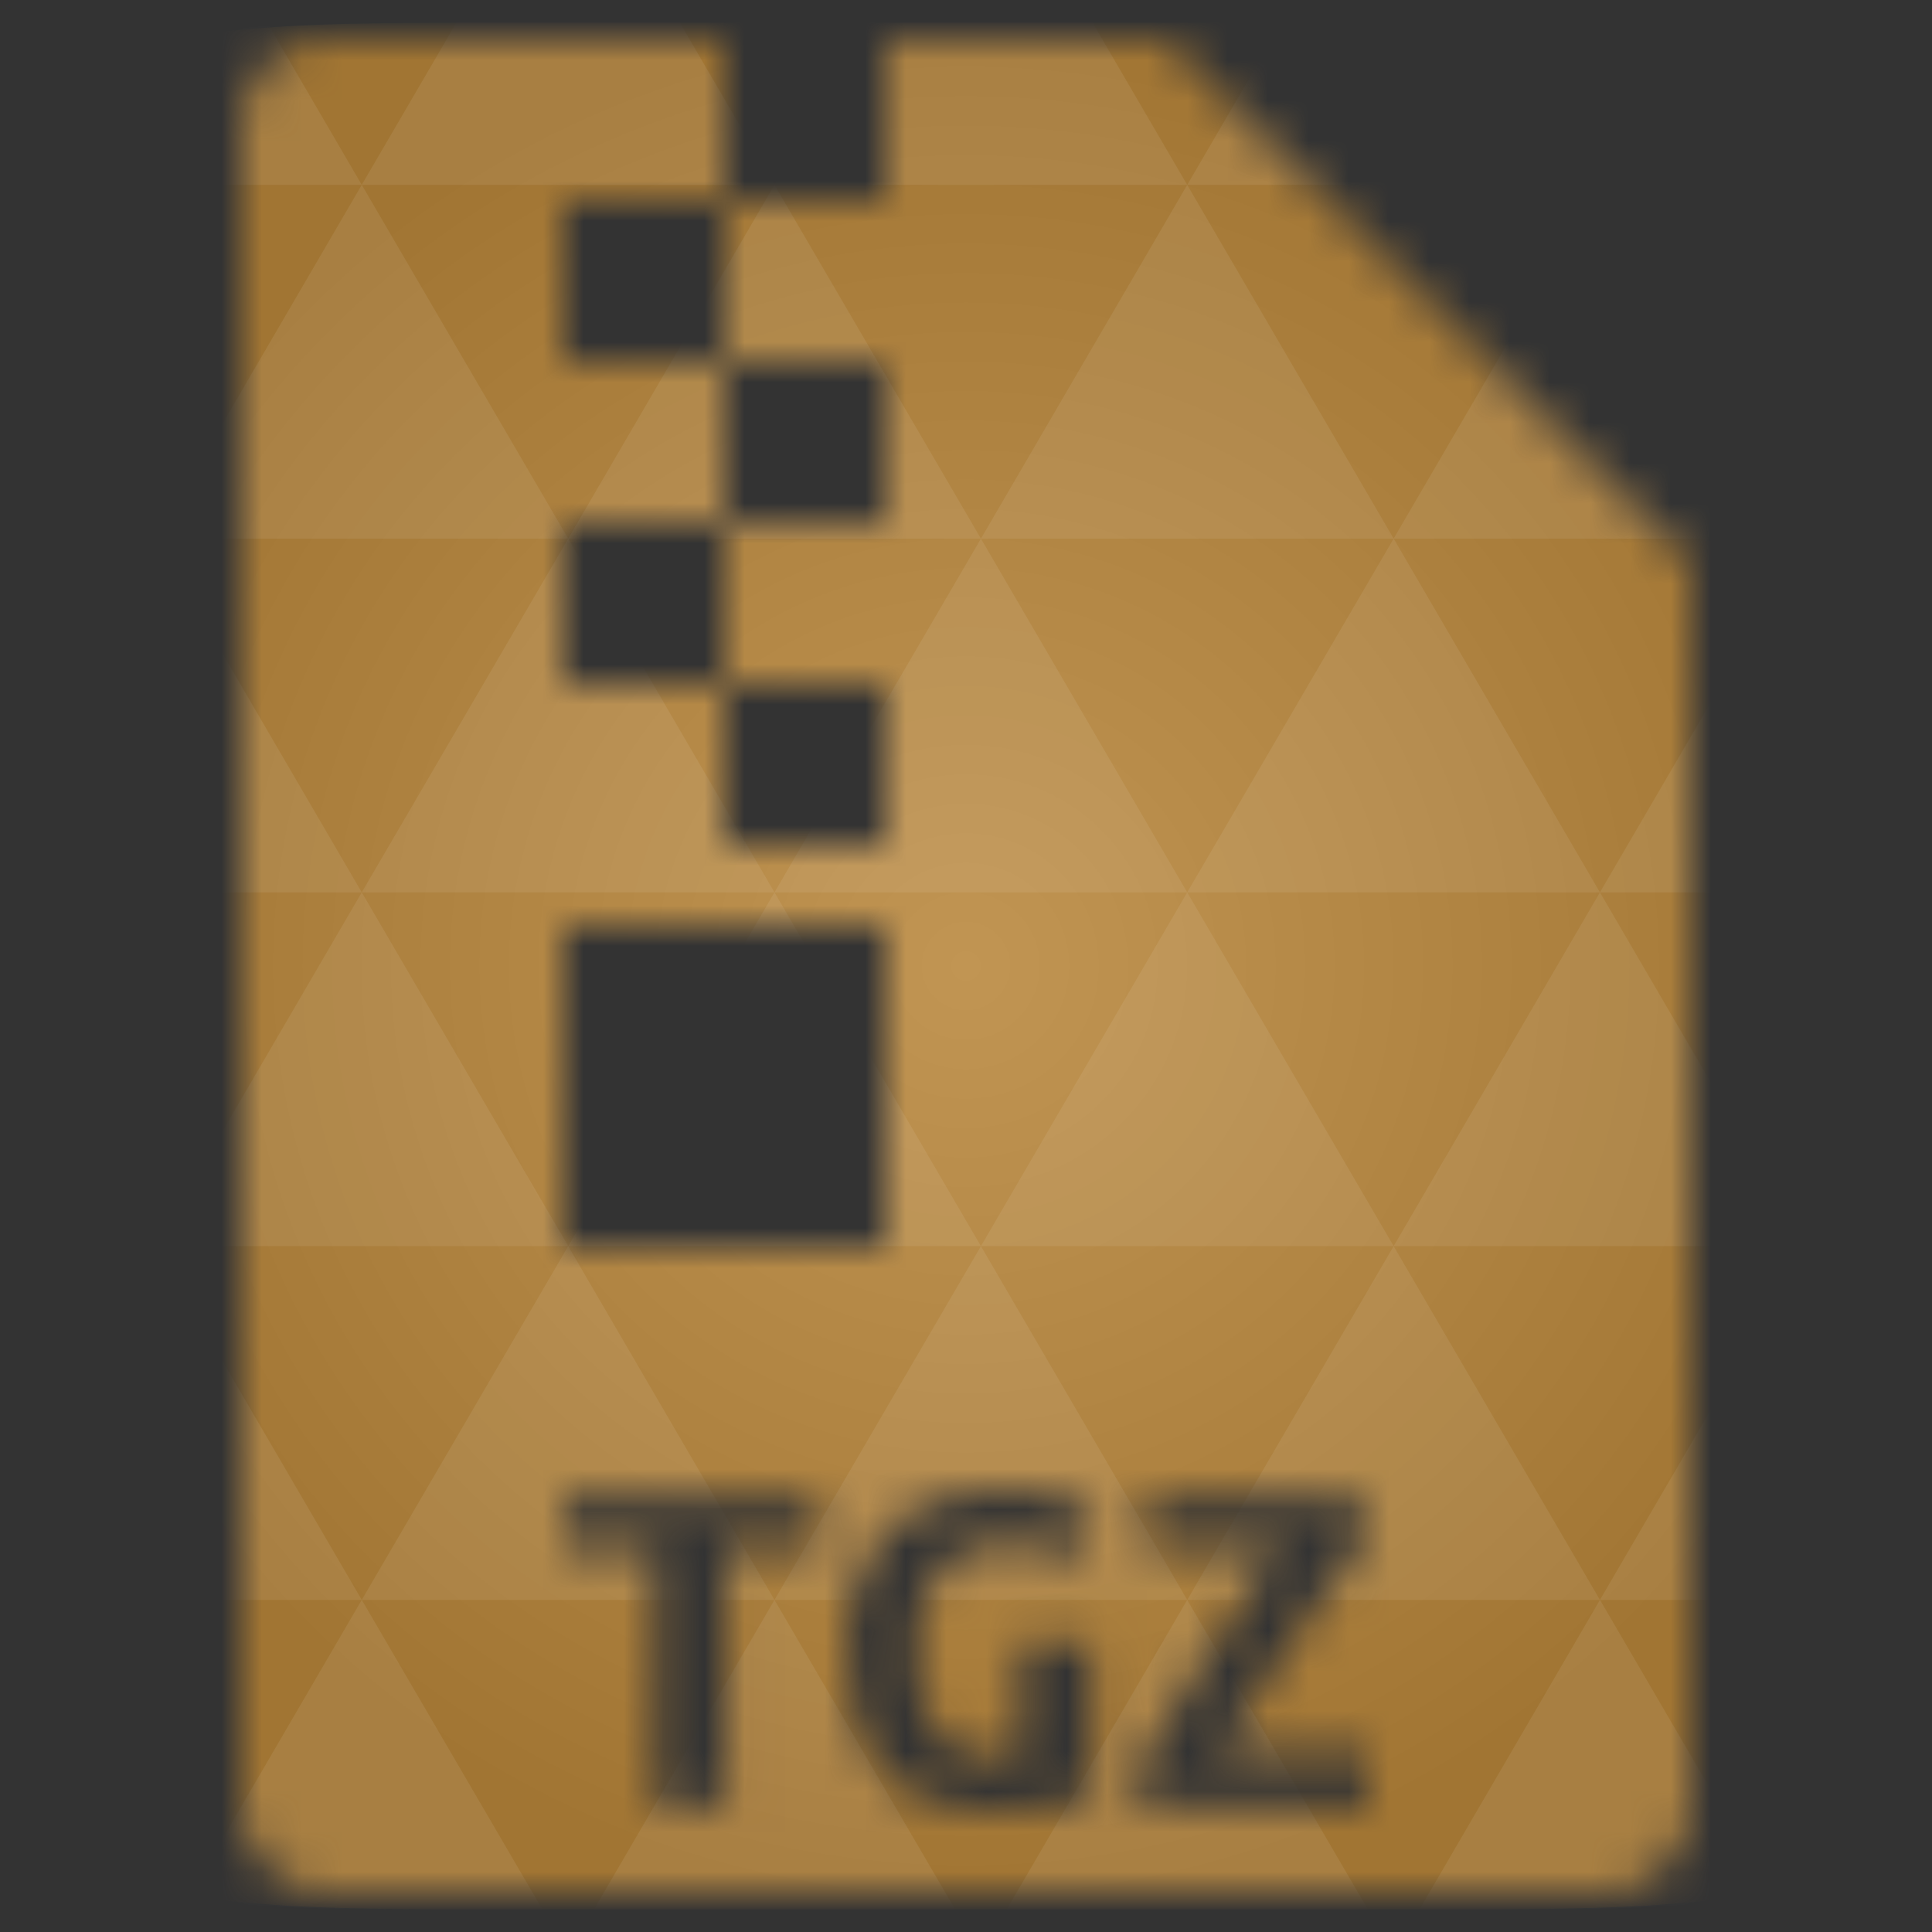 <svg xmlns="http://www.w3.org/2000/svg" viewBox="0 0 48 48"><rect x="0" y="0" width="48" height="48" fill="#333333" stroke="none"/><defs><radialGradient id="thisWeirdIdNameFixesABug0" cx="24" cy="24" r="23.437" gradientUnits="userSpaceOnUse"><stop stop-color="#c19553"/><stop offset="1" stop-color="#a17533"/></radialGradient><mask id="thisWeirdIdNameFixesABug1"><path d="m 8 1 c -1.029 0 -2 0.971 -2 2 l 0 42 c 0 0.971 1.029 2 2 2 l 32 0 c 0.971 0 2 -1.029 2 -2 l 0 -31 l -13 -13 l -7 0 l 0 4 l -4 0 l 0 4 l 4 0 l 0 4 l -4 0 l 0 4 l 4 0 l 0 4 l -4 0 l 0 -4 l -4 0 l 0 -4 l 4 0 l 0 -4 l -4 0 l 0 -4 l 4 0 l 0 -4 l -10 0 z m 6 22 l 4 0 l 4 0 l 0 8 l -8 0 l 0 -8 z m 10.781 14 c 0.336 0 0.645 0.013 0.906 0.063 c 0.271 0.041 0.492 0.098 0.688 0.156 c 0.196 0.058 0.347 0.121 0.469 0.188 l 0.313 0.156 l -0.469 1.219 c -0.205 -0.116 -0.451 -0.222 -0.75 -0.313 c -0.299 -0.091 -0.62 -0.156 -0.938 -0.156 c -0.411 0 -0.751 0.087 -1.031 0.219 c -0.28 0.132 -0.501 0.323 -0.688 0.563 c -0.177 0.231 -0.322 0.514 -0.406 0.844 c -0.075 0.322 -0.094 0.666 -0.094 1.063 c 0 0.916 0.142 1.594 0.469 2.031 c 0.327 0.429 0.834 0.656 1.469 0.656 c 0.103 0 0.191 -0.023 0.313 -0.031 c 0.121 -0.008 0.241 -0.015 0.344 -0.031 l 0 -2.813 l 1.719 0 l 0 3.844 c -0.205 0.066 -0.53 0.136 -0.969 0.219 c -0.429 0.083 -0.947 0.125 -1.563 0.125 c -0.541 0 -1.03 -0.085 -1.469 -0.25 c -0.429 -0.173 -0.786 -0.42 -1.094 -0.75 c -0.308 -0.338 -0.551 -0.755 -0.719 -1.25 c -0.168 -0.504 -0.25 -1.09 -0.25 -1.75 c 0 -0.652 0.085 -1.223 0.281 -1.719 c 0.196 -0.504 0.477 -0.943 0.813 -1.281 c 0.336 -0.338 0.73 -0.585 1.188 -0.75 c 0.457 -0.173 0.946 -0.25 1.469 -0.25 z m -10.781 0.188 l 6.313 0 l 0 1.25 l -2.281 0 l 0 6.406 l -1.75 0 l 0 -6.406 l -2.281 0 l 0 -1.25 z m 14.469 0 l 5.406 0 l 0 1.063 c -0.401 0.545 -0.758 1.052 -1.094 1.531 c -0.336 0.479 -0.648 0.937 -0.938 1.375 c -0.289 0.429 -0.582 0.845 -0.844 1.25 c -0.252 0.396 -0.485 0.768 -0.719 1.156 l 3.719 0 l 0 1.281 l -5.719 0 l 0 -0.875 c 0.205 -0.355 0.423 -0.737 0.656 -1.125 c 0.233 -0.396 0.492 -0.804 0.781 -1.25 c 0.289 -0.446 0.602 -0.949 0.938 -1.469 c 0.345 -0.52 0.746 -1.077 1.156 -1.688 l -3.344 0 l 0 -1.25 z" fill="#fff"/></mask></defs><g mask="url(#thisWeirdIdNameFixesABug1)"><path d="m 47.44 11.547 l 0 24.906 c 0 10.25 0 10.984 -10.984 10.984 l -24.902 0 c -10.988 0 -10.988 -0.734 -10.988 -10.984 l 0 -24.906 c 0 -10.25 0 -10.984 10.988 -10.984 l 24.902 0 c 10.984 0 10.984 0.734 10.984 10.984" fill="url(#thisWeirdIdNameFixesABug0)"/><path d="m 38.27 47.44 c 2.543 -0.012 4.379 -0.082 5.711 -0.441 l -4.23 -7.25 -4.484 7.691 1.191 0 c 0.641 0 1.242 0 1.813 0 z m 1.48 -7.691 -5.125 -8.789 -5.129 8.789 z m 0 0 7.652 0 c 0.031 -0.973 0.039 -2.063 0.039 -3.297 l 0 -1.098 -2.563 -4.395 z m 5.129 -8.789 -5.129 -8.789 -5.125 8.789 z m 0 0 2.563 0 0 -4.395 z m -10.254 0 -5.129 -8.789 -5.125 8.789 z m -10.254 0 -5.129 8.789 10.254 0 z m 0 0 -5.129 -8.789 -5.125 8.789 z m -10.254 0 -5.129 8.789 10.254 0 z m 0 0 -5.129 -8.789 -5.125 8.789 z m -10.254 0 -3.297 5.648 c 0 1.168 0.012 2.211 0.039 3.141 l 8.383 0 z m 0 0 -3.297 -5.648 0 5.648 z m 5.125 8.789 -4.313 7.395 c 1.598 0.293 3.809 0.297 6.879 0.297 l 1.922 0 z m 0 -17.578 -5.125 -8.789 -3.297 5.648 0 3.141 z m 0 0 10.254 0 -5.125 -8.789 z m 5.129 -8.789 -5.129 -8.789 -5.125 8.789 z m 0 0 10.254 0 -5.129 -8.789 z m 5.125 -8.789 -2.352 -4.03 -5.336 0 c -0.078 0 -0.141 0 -0.215 0 l -2.352 4.03 z m 0 0 10.254 0 -2.352 -4.03 -5.551 0 z m 10.254 0 10.254 0 l -2.352 -4.03 c -0.313 0 -0.609 0 -0.941 0 l -4.609 0 z m 0 0 -5.125 8.789 10.254 0 z m 5.129 8.789 10.254 0 -5.129 -8.789 z m 0 0 -5.129 8.789 10.254 0 z m 5.125 8.789 7.691 0 0 -4.395 -2.563 -4.395 z m 5.129 -8.789 2.563 0 0 -1.832 c 0 -0.914 -0.008 -1.75 -0.023 -2.523 z m -15.383 8.789 -5.125 -8.789 -5.129 8.789 z m 10.254 -17.578 7.309 0 c -0.555 -2.758 -1.887 -3.629 -5.03 -3.902 z m -30.762 0 l -2.305 -3.953 c -3.66 0.207 -5.141 0.996 -5.734 3.953 z m -5.125 8.789 l -3.238 -5.555 c -0.043 1.074 -0.059 2.309 -0.059 3.723 l 0 1.832 z m 15.379 26.367 -4.484 7.691 8.973 0 z m 10.254 0 -4.484 7.691 8.973 0 z m -26.898 6.621 -1.602 -2.746 c 0.293 1.316 0.785 2.18 1.602 2.746 z" fill="#fff" fill-opacity="0.077"/></g></svg>